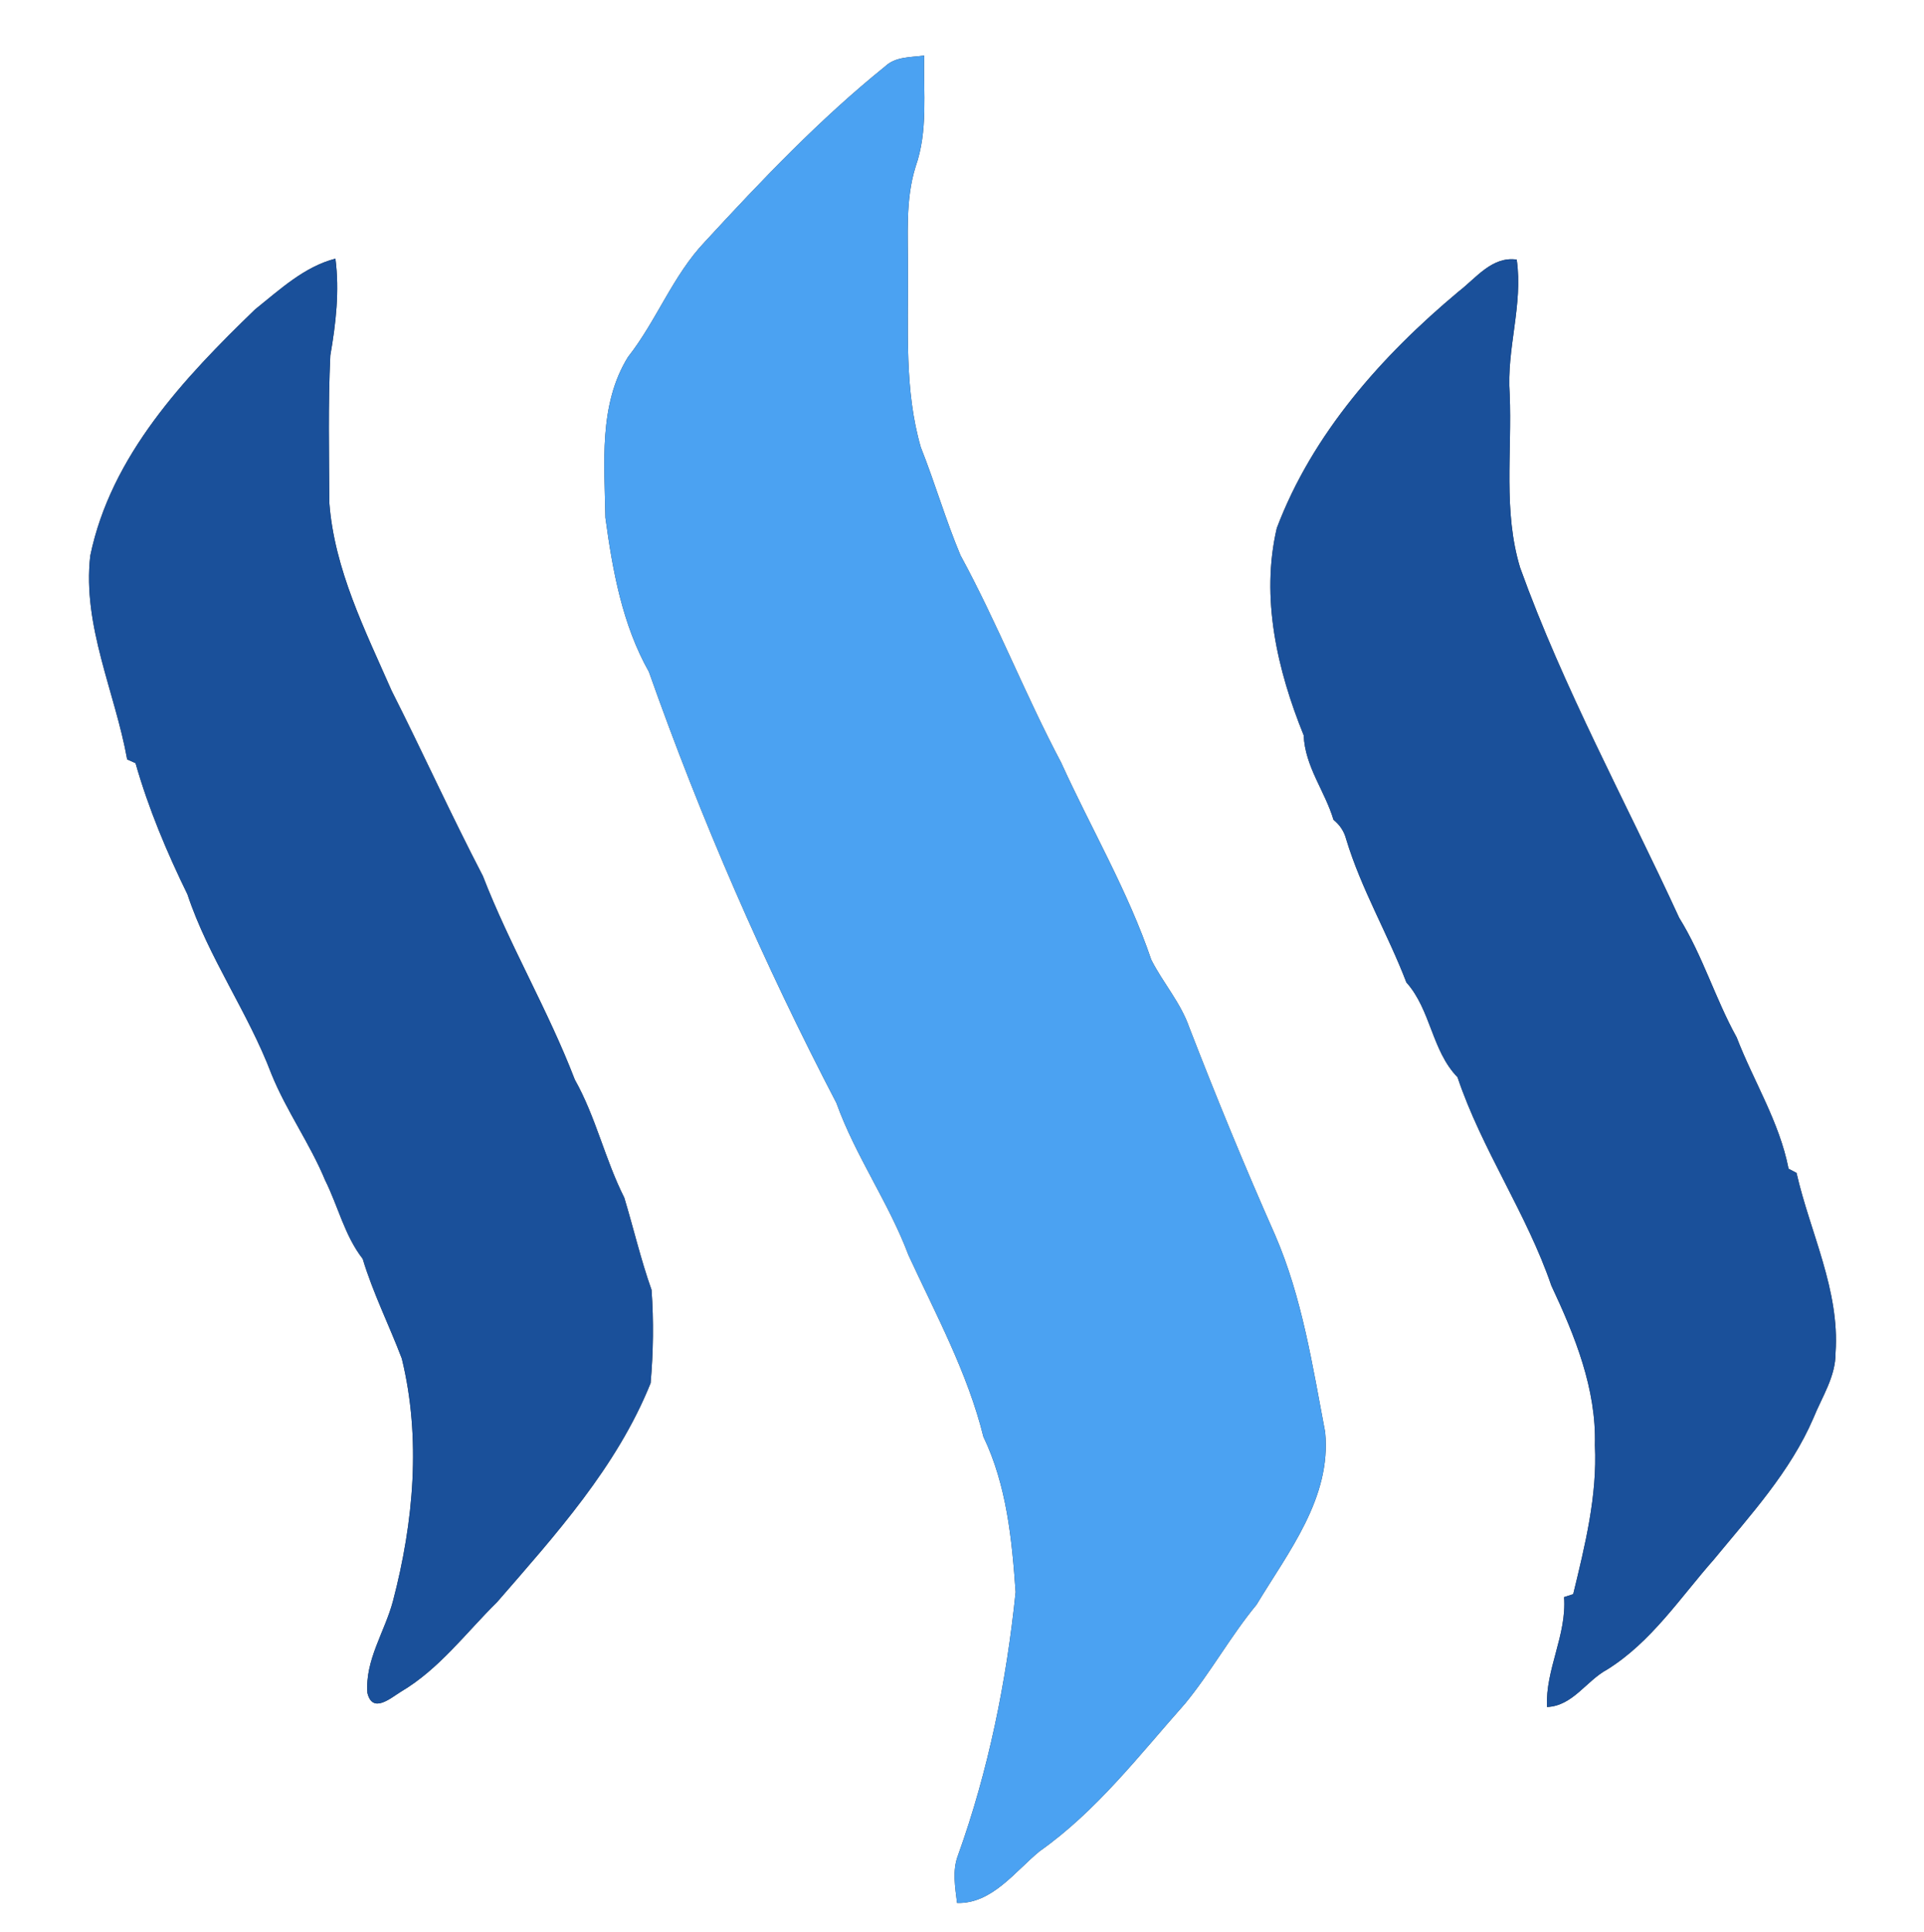 <?xml version="1.0" encoding="UTF-8" ?>
<!DOCTYPE svg PUBLIC "-//W3C//DTD SVG 1.1//EN" "http://www.w3.org/Graphics/SVG/1.1/DTD/svg11.dtd">
<svg width="249pt" height="250pt" viewBox="0 0 249 250" version="1.1" xmlns="http://www.w3.org/2000/svg">
<rect x="0" y="0" width="249" height="250" fill="#333333" stroke="none"/>
<g id="#ffffffff">
<path fill="#ffffff" opacity="1.00" d=" M 0.00 0.00 L 249.00 0.00 L 249.00 250.00 L 0.00 250.00 L 0.00 0.00 M 114.54 8.60 C 106.09 15.41 98.59 23.30 91.25 31.26 C 87.07 35.65 84.99 41.47 81.27 46.20 C 77.44 52.39 78.24 60.02 78.35 66.98 C 79.28 73.84 80.54 80.82 83.98 86.93 C 90.74 106.07 98.87 124.73 108.25 142.73 C 110.71 149.59 115.01 155.59 117.57 162.40 C 121.12 170.10 125.22 177.63 127.27 185.91 C 130.28 192.18 130.96 199.18 131.44 206.01 C 130.25 217.59 127.92 229.11 123.98 240.08 C 123.22 242.06 123.62 244.20 123.86 246.24 C 128.38 246.37 131.34 242.17 134.54 239.55 C 141.91 234.35 147.44 227.12 153.37 220.44 C 156.72 216.36 159.26 211.71 162.62 207.64 C 166.75 200.79 172.33 193.81 171.50 185.31 C 169.86 176.70 168.53 167.92 165.02 159.81 C 161.09 150.95 157.41 141.98 153.91 132.94 C 152.80 129.74 150.51 127.18 149.00 124.20 C 145.99 115.32 141.20 107.20 137.33 98.68 C 132.67 89.89 129.06 80.59 124.30 71.85 C 122.38 67.27 121.00 62.49 119.17 57.88 C 117.02 50.46 117.57 42.63 117.50 35.00 C 117.54 30.51 117.14 25.90 118.50 21.55 C 120.13 16.93 119.48 11.99 119.61 7.19 C 117.87 7.43 115.91 7.30 114.54 8.60 M 33.01 40.04 C 23.80 48.94 14.36 58.95 11.68 71.92 C 10.65 80.97 14.88 89.51 16.46 98.27 C 16.73 98.39 17.27 98.63 17.54 98.75 C 19.22 104.63 21.58 110.25 24.26 115.73 C 26.97 123.91 32.10 130.97 35.14 139.00 C 37.07 143.76 40.11 147.97 42.08 152.72 C 43.76 156.09 44.60 159.88 46.94 162.89 C 48.28 167.33 50.36 171.47 52.00 175.79 C 54.52 186.10 53.53 196.98 50.86 207.16 C 49.81 211.14 47.22 214.81 47.55 219.07 C 48.22 221.80 50.55 219.72 51.91 218.89 C 56.86 215.96 60.29 211.29 64.32 207.32 C 71.89 198.60 79.83 189.83 84.20 178.97 C 84.55 174.97 84.61 170.92 84.32 166.91 C 82.93 162.99 81.99 158.94 80.79 154.97 C 78.29 150.02 77.12 144.55 74.39 139.70 C 70.93 130.68 65.97 122.35 62.49 113.35 C 58.37 105.44 54.70 97.32 50.68 89.37 C 47.25 81.55 43.27 73.70 42.62 65.04 C 42.59 58.69 42.45 52.33 42.75 45.99 C 43.47 41.86 43.95 37.66 43.41 33.47 C 39.38 34.50 36.20 37.49 33.01 40.04 M 188.76 37.73 C 178.83 46.04 169.87 56.09 165.24 68.34 C 163.13 77.37 165.31 86.72 168.72 95.14 C 168.90 99.23 171.45 102.31 172.58 106.08 C 173.37 106.71 173.95 107.56 174.21 108.56 C 176.15 115.01 179.61 120.85 182.01 127.12 C 185.19 130.67 185.28 135.94 188.63 139.39 C 191.78 148.77 197.57 156.99 200.77 166.35 C 203.81 172.83 206.61 179.70 206.41 186.99 C 206.73 193.55 205.13 199.96 203.60 206.28 C 203.31 206.37 202.71 206.56 202.42 206.66 C 202.78 211.60 199.98 216.03 200.21 220.88 C 203.54 220.76 205.29 217.48 208.02 216.02 C 213.73 212.45 217.44 206.74 221.81 201.79 C 226.54 196.05 231.70 190.43 234.68 183.51 C 235.79 180.76 237.58 178.12 237.55 175.05 C 238.12 166.93 234.26 159.50 232.50 151.77 C 232.24 151.63 231.73 151.36 231.47 151.23 C 230.29 145.17 226.95 139.93 224.76 134.24 C 221.98 129.22 220.36 123.66 217.32 118.77 C 210.39 103.69 202.36 89.10 196.73 73.45 C 194.52 66.16 195.70 58.48 195.38 51.00 C 194.95 45.15 197.14 39.43 196.29 33.59 C 193.09 33.14 191.03 35.99 188.76 37.73 Z" />
</g>
<g id="#4ba2f2ff">
<path fill="#4ba2f2" opacity="1.00" d=" M 114.54 8.60 C 115.91 7.30 117.87 7.43 119.61 7.19 C 119.48 11.99 120.13 16.93 118.50 21.55 C 117.14 25.90 117.54 30.51 117.50 35.00 C 117.57 42.63 117.02 50.46 119.17 57.88 C 121.00 62.49 122.38 67.27 124.30 71.85 C 129.06 80.59 132.67 89.89 137.33 98.68 C 141.20 107.20 145.99 115.32 149.00 124.20 C 150.51 127.18 152.80 129.74 153.91 132.94 C 157.41 141.98 161.09 150.95 165.02 159.81 C 168.53 167.92 169.86 176.70 171.50 185.31 C 172.33 193.81 166.75 200.79 162.62 207.64 C 159.26 211.71 156.72 216.36 153.37 220.44 C 147.44 227.12 141.91 234.35 134.54 239.55 C 131.34 242.17 128.38 246.37 123.86 246.24 C 123.62 244.20 123.22 242.06 123.98 240.08 C 127.92 229.11 130.25 217.59 131.44 206.01 C 130.96 199.18 130.28 192.18 127.27 185.91 C 125.22 177.63 121.12 170.10 117.57 162.40 C 115.01 155.59 110.71 149.59 108.25 142.73 C 98.87 124.73 90.74 106.07 83.98 86.93 C 80.54 80.82 79.28 73.84 78.35 66.98 C 78.24 60.02 77.44 52.39 81.27 46.20 C 84.99 41.47 87.07 35.65 91.25 31.26 C 98.59 23.30 106.09 15.41 114.54 8.60 Z" />
</g>
<g id="#1a509aff">
<path fill="#1a509a" opacity="1.00" d=" M 33.01 40.04 C 36.20 37.49 39.38 34.50 43.41 33.47 C 43.95 37.66 43.47 41.86 42.75 45.99 C 42.45 52.33 42.59 58.69 42.62 65.04 C 43.27 73.70 47.25 81.55 50.68 89.37 C 54.70 97.32 58.37 105.44 62.49 113.35 C 65.97 122.35 70.93 130.68 74.39 139.70 C 77.12 144.55 78.29 150.02 80.79 154.97 C 81.99 158.94 82.93 162.99 84.32 166.91 C 84.61 170.92 84.55 174.97 84.20 178.97 C 79.83 189.83 71.89 198.60 64.32 207.32 C 60.29 211.29 56.86 215.96 51.91 218.89 C 50.55 219.72 48.22 221.80 47.55 219.07 C 47.22 214.81 49.81 211.14 50.86 207.16 C 53.53 196.98 54.52 186.10 52.00 175.79 C 50.36 171.47 48.28 167.33 46.94 162.89 C 44.60 159.88 43.76 156.09 42.08 152.72 C 40.11 147.97 37.07 143.76 35.14 139.00 C 32.10 130.97 26.97 123.91 24.26 115.73 C 21.58 110.25 19.22 104.63 17.54 98.75 C 17.27 98.63 16.73 98.39 16.46 98.27 C 14.88 89.51 10.65 80.97 11.68 71.92 C 14.36 58.95 23.80 48.94 33.01 40.04 Z" />
<path fill="#1a509a" opacity="1.00" d=" M 188.76 37.73 C 191.03 35.99 193.09 33.14 196.29 33.59 C 197.14 39.43 194.95 45.15 195.38 51.00 C 195.70 58.48 194.52 66.16 196.73 73.45 C 202.36 89.10 210.39 103.69 217.32 118.77 C 220.36 123.66 221.98 129.22 224.76 134.24 C 226.95 139.93 230.29 145.17 231.47 151.23 C 231.73 151.36 232.24 151.63 232.50 151.77 C 234.26 159.50 238.12 166.93 237.55 175.05 C 237.58 178.12 235.79 180.76 234.68 183.51 C 231.70 190.43 226.54 196.05 221.81 201.79 C 217.44 206.74 213.73 212.45 208.02 216.02 C 205.29 217.48 203.54 220.76 200.21 220.88 C 199.98 216.03 202.78 211.60 202.42 206.66 C 202.71 206.56 203.31 206.37 203.60 206.28 C 205.13 199.96 206.73 193.55 206.41 186.99 C 206.61 179.70 203.81 172.83 200.77 166.35 C 197.57 156.99 191.78 148.77 188.63 139.39 C 185.28 135.94 185.19 130.67 182.01 127.12 C 179.61 120.85 176.15 115.01 174.21 108.56 C 173.95 107.56 173.37 106.71 172.58 106.08 C 171.45 102.31 168.90 99.23 168.72 95.14 C 165.31 86.72 163.13 77.37 165.24 68.34 C 169.87 56.09 178.83 46.04 188.76 37.73 Z" />
</g>
</svg>
